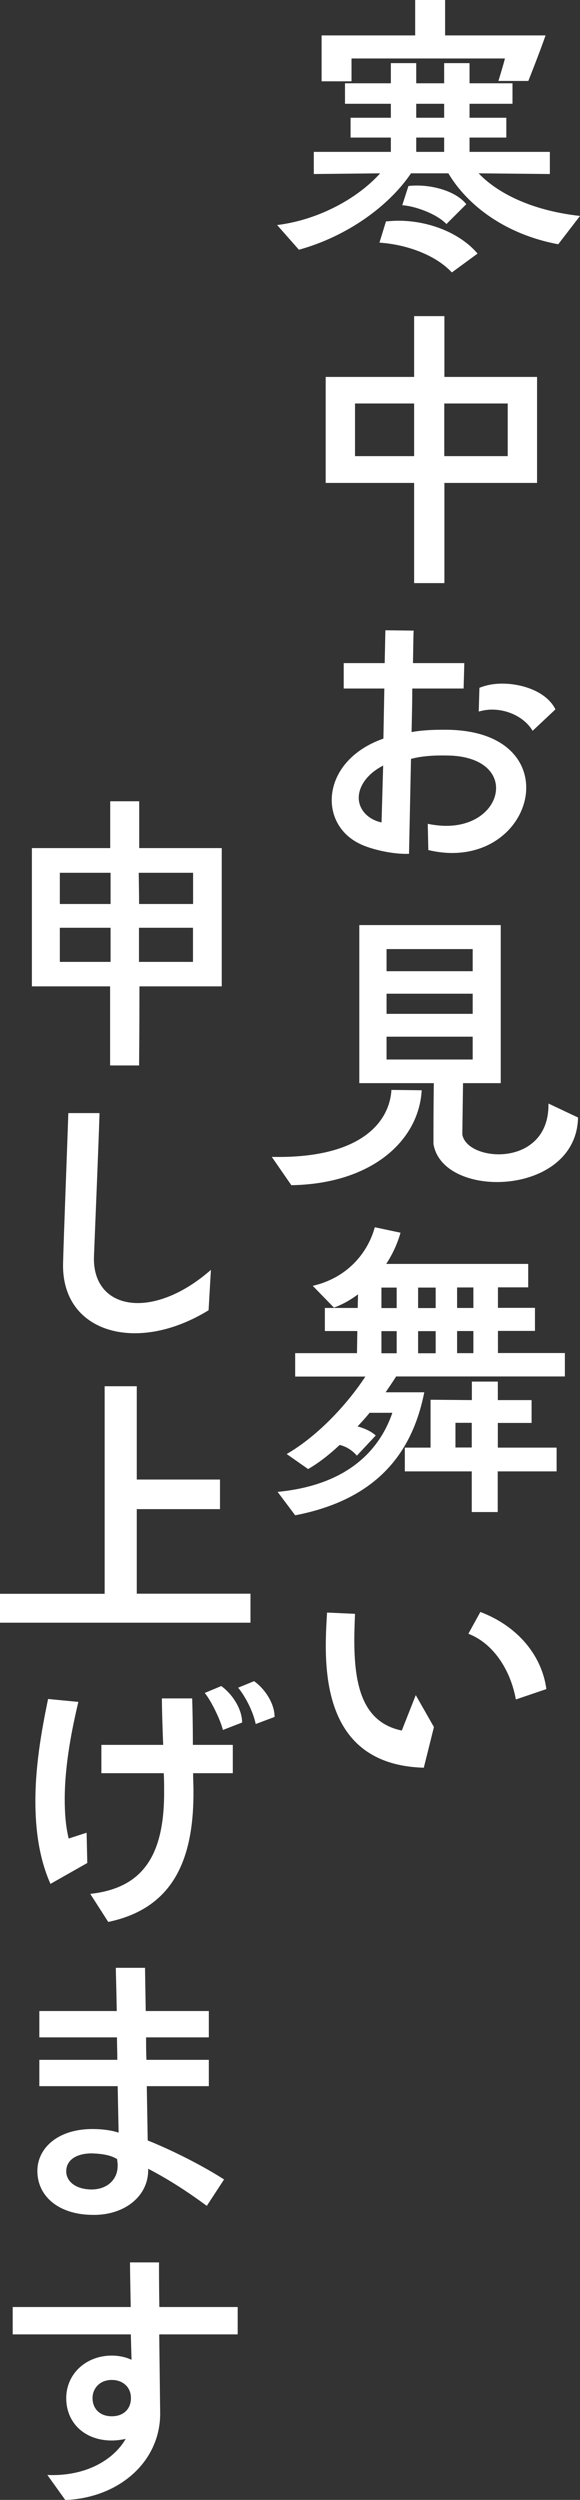 <?xml version="1.0" encoding="UTF-8"?>
<svg id="_編集モード" data-name="編集モード" xmlns="http://www.w3.org/2000/svg" viewBox="0 0 49.83 214.62">
  <rect x="0" y="0" width="49.83" height="214.62" fill="#333333" stroke="none"/>
  <defs>
    <style>
      .cls-1 {
        fill: #ffffff;
      }
    </style>
  </defs>
  <path class="cls-1" d="M47.96,20.97c-4.52-.84-7.79-3.32-9.44-6.09h-3.21c-1.9,2.82-5.5,5.42-9.63,6.56l-1.87-2.12c3.46-.42,6.87-2.23,8.85-4.44l-5.7,.06v-1.9h6.62v-1.23h-3.46v-1.7h3.46v-1.2h-3.94v-1.76h3.94v-1.73h2.18v1.73h2.4v-1.73h2.18v1.73h3.69v1.76h-3.69v1.2h3.16v1.7h-3.16v1.23h6.9v1.9l-6.12-.06c1.54,1.62,4.41,3.18,8.71,3.66l-1.87,2.43Zm-5.14-14.02s.42-1.34,.56-1.93h-13.18v1.96h-2.57V3.04h8.04V0h2.57V3.04h8.63c-.5,1.45-1.48,3.91-1.48,3.91h-2.57Zm-3.99,16.45c-1.34-1.45-3.77-2.4-6.23-2.57l.56-1.82c.36-.03,.7-.06,1.06-.06,2.65,0,5.31,1.06,6.81,2.82l-2.21,1.62Zm-.47-4.16c-.84-.89-2.74-1.56-3.8-1.62l.53-1.65c1.68-.2,3.99,.33,4.97,1.56l-1.7,1.7Zm-.2-10.33h-2.4v1.2h2.4v-1.2Zm0,2.9h-2.4v1.23h2.4v-1.23Z"/>
  <path class="cls-1" d="M35.58,50.06v-8.6h-7.6v-9.1h7.6v-5.22h2.6v5.22h7.96v9.1h-7.96v8.6h-2.6Zm0-15.42h-5.08v4.52h5.08v-4.52Zm8.04,0h-5.45v4.52h5.45v-4.52Z"/>
  <path class="cls-1" d="M36.76,70.73c.56,.11,1.09,.17,1.59,.17,2.68,0,4.27-1.65,4.27-3.24,0-1.37-1.2-2.65-3.85-2.79-1.09-.03-2.26-.03-3.46,.28l-.17,8.15c-1.4,.06-3.24-.39-4.13-.81-1.65-.75-2.51-2.23-2.51-3.8,0-2.04,1.42-4.22,4.44-5.28l.08-4.3h-3.49v-2.18h3.52l.06-2.82,2.43,.03c-.03,.28-.03,1.29-.06,2.79h4.41l-.06,2.18h-4.41c0,1.12-.03,2.37-.06,3.74,.75-.14,1.7-.2,2.62-.2,.39,0,.78,0,1.17,.03,4.24,.28,6.06,2.57,6.06,4.94,0,2.74-2.43,5.61-6.37,5.61-.64,0-1.31-.08-2.04-.25l-.05-2.26Zm-3.85-5c-1.42,.73-2.09,1.82-2.09,2.76s.7,1.84,1.96,2.12l.14-4.89Zm12.85-2.99c-.67-1.12-2.07-1.82-3.49-1.82-.39,0-.75,.06-1.14,.17l.06-2.04c.53-.22,1.2-.36,1.95-.36,1.76,0,3.83,.7,4.58,2.21l-1.96,1.84Z"/>
  <path class="cls-1" d="M36.23,93.6c-.25,4.36-4.33,8.04-11.2,8.15l-1.68-2.43c7.57,.17,10.11-2.93,10.28-5.75l2.6,.03Zm13.43,2.35c-.08,3.77-3.66,5.53-6.95,5.53-2.65,0-5.11-1.12-5.47-3.27,0-.89,0-3.16,.03-5.22h-6.4v-13.57h12.15v13.57h-3.24c-.03,2.18-.06,4.19-.06,4.41,.17,1.01,1.56,1.7,3.13,1.7,2.04,0,4.33-1.2,4.27-4.36l2.54,1.2Zm-9.05-14.47h-7.4v1.9h7.4v-1.9Zm0,3.83h-7.4v1.73h7.4v-1.73Zm0,3.69h-7.4v1.96h7.4v-1.96Z"/>
  <path class="cls-1" d="M34.02,118.19c-.28,.45-.59,.89-.89,1.34h3.32c-1.01,5.11-3.99,9.19-11.09,10.56l-1.51-2.01c5.5-.53,8.6-3.13,9.86-6.79h-1.96c-.33,.42-.67,.78-1.03,1.17,.62,.17,1.17,.42,1.56,.78l-1.62,1.73c-.39-.45-.89-.78-1.48-.92-.92,.87-1.87,1.59-2.71,2.07l-1.84-1.29c2.62-1.51,5.17-4.22,6.76-6.65h-6.03v-2.01h5.31l.03-1.9h-2.79v-1.98h2.82l.03-1.17c-.67,.5-1.37,.89-2.07,1.14l-1.82-1.87c2.93-.67,4.72-2.79,5.33-5.03l2.21,.47c-.28,.98-.7,1.87-1.23,2.68h12.2v2.01h-2.6v1.76h3.18v1.98h-3.18v1.9h5.75v2.01h-14.52Zm.06-7.65h-1.31v1.76h1.31v-1.76Zm0,3.74h-1.31v1.9h1.31v-1.9Zm8.68,12.04v3.49h-2.23v-3.49h-5.75v-2.04h2.21v-4.11l3.55,.03v-1.59h2.23v1.59h2.9v1.96h-2.9v2.12h5.05v2.04h-5.05Zm-5.33-15.78h-1.51v1.76h1.51v-1.76Zm0,3.74h-1.51v1.9h1.51v-1.9Zm3.1,7.87h-1.4v2.12h1.4v-2.12Zm.14-11.62h-1.4v1.76h1.4v-1.76Zm0,3.74h-1.4v1.9h1.4v-1.9Z"/>
  <path class="cls-1" d="M36.42,151.76c-7.32-.2-8.43-5.98-8.43-10.47,0-1.03,.06-2.04,.11-2.85l2.4,.11c-.03,.75-.06,1.51-.06,2.23,0,3.69,.59,7.07,4.08,7.79l1.2-3.04,1.56,2.74-.87,3.49Zm7.9-5.86c-.45-2.49-1.9-4.8-4.08-5.64l1.03-1.87c3.18,1.2,5.28,3.71,5.67,6.62l-2.62,.89Z"/>
  <path class="cls-1" d="M11.98,84.68c0,3.6-.03,6.79-.03,6.79h-2.49v-6.79H2.74v-11.87h6.73v-4.02h2.49v4.02h7.09v11.87h-7.07Zm-2.49-9.75H5.14v2.68h4.36v-2.68Zm0,4.72H5.14v2.93h4.36v-2.93Zm7.09-4.72h-4.66c0,.56,.03,1.62,.03,2.68h4.64v-2.68Zm0,4.72h-4.64v2.93h4.64v-2.93Z"/>
  <path class="cls-1" d="M17.93,112.48c-2.18,1.34-4.38,1.98-6.34,1.98-3.6,0-6.28-2.15-6.17-6.03,.06-2.46,.36-10.05,.45-12.87h2.68c-.08,2.68-.39,10.08-.48,12.37-.06,2.57,1.54,3.94,3.77,3.94,1.82,0,4.08-.92,6.28-2.85l-.2,3.46Z"/>
  <path class="cls-1" d="M0,139.32v-2.49H8.99v-17.82h2.76v8.01h7.15v2.54h-7.15v7.26h9.77v2.49H0Z"/>
  <path class="cls-1" d="M4.33,161.72c-.98-2.21-1.29-4.69-1.29-7.09,0-3.43,.67-6.7,1.09-8.77l2.6,.25c-.48,2.04-1.17,5.25-1.17,8.35,0,1.17,.08,2.32,.34,3.38l1.54-.5,.06,2.6-3.16,1.79Zm3.43,.87c4.58-.5,6.4-3.38,6.34-8.96,0-.36,0-.84-.03-1.4h-5.36v-2.43h5.31c-.06-1.54-.11-3.07-.11-3.99h2.6c.03,.92,.06,2.46,.06,3.99h3.43v2.43h-3.41c0,.53,.03,1.03,.03,1.4,.06,5.92-1.68,10.19-7.32,11.37l-1.54-2.4Zm11.39-14.07c-.22-.89-1.01-2.51-1.56-3.18l1.42-.59c1.03,.75,1.79,2.04,1.79,3.13l-1.65,.64Zm2.82-.5c-.2-1.03-.87-2.35-1.51-3.13l1.37-.56c1.01,.73,1.76,1.98,1.76,3.07l-1.62,.61Z"/>
  <path class="cls-1" d="M17.76,189.37c-1.4-1.03-3.1-2.18-5.03-3.18v.11c0,2.32-2.12,3.91-4.8,3.85-2.96-.03-4.72-1.65-4.72-3.77,0-1.96,1.76-3.6,4.72-3.6,.89,0,1.65,.11,2.26,.31l-.08-3.99H3.38v-2.26h6.7c0-.64-.03-1.29-.03-1.93H3.38v-2.26h6.65c-.03-1.93-.08-3.41-.08-3.71h2.51c0,.31,.03,1.76,.06,3.71h5.42v2.26h-5.39c0,.64,0,1.29,.03,1.93h5.36v2.26h-5.33l.08,4.66c2.37,.95,4.97,2.32,6.56,3.35l-1.48,2.26Zm-9.86-4.5c-1.37,0-2.21,.59-2.21,1.54,0,.87,.81,1.54,2.15,1.56,1.45,0,2.21-.92,2.26-1.87,.03-.42-.03-.48-.03-.73-.5-.33-1.23-.47-2.18-.5Z"/>
  <path class="cls-1" d="M13.68,200.41l.08,6.76c.03,4.08-3.43,7.26-8.15,7.46l-1.54-2.15c3.24,.14,5.67-1.26,6.73-3.1-.36,.08-.78,.14-1.2,.14-2.35,0-3.91-1.54-3.91-3.63s1.7-3.66,3.91-3.66c.64,0,1.23,.14,1.7,.36l-.06-2.18H1.09v-2.35H11.23c-.03-1.76-.06-3.18-.06-3.83h2.49c0,.7,0,2.12,.03,3.83h6.73v2.35h-6.73Zm-4.08,3.91c-1.03,0-1.65,.73-1.65,1.56,0,.92,.64,1.56,1.65,1.56,1.06,0,1.65-.67,1.65-1.56,0-.95-.7-1.56-1.65-1.56Z"/>
</svg>
